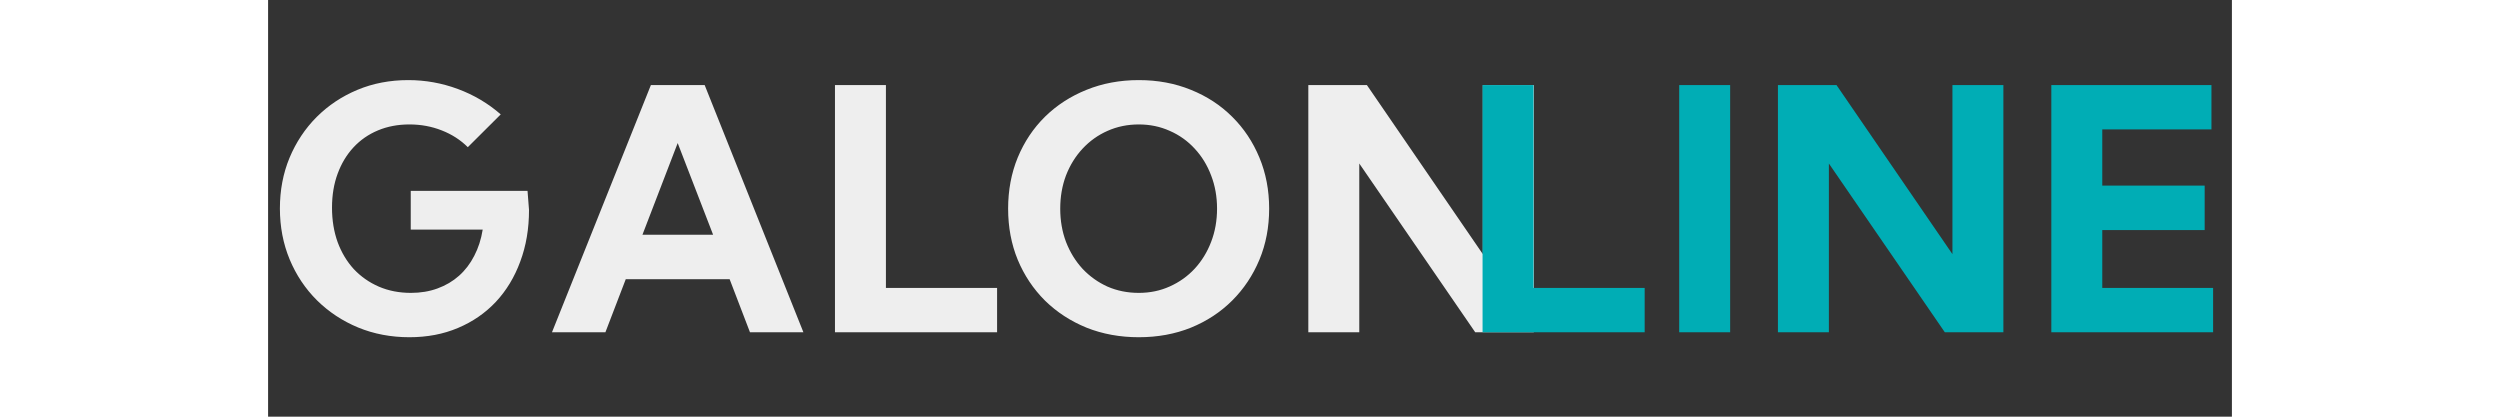 <svg width="150" height="25" viewBox="0 0 608 129" fill="none" xmlns="http://www.w3.org/2000/svg">
<rect x="0" y="0" width="608" height="129" fill="#333333" stroke="none"/>
<path d="M61.834 45.568C59.581 43.323 56.884 41.588 53.743 40.364C50.636 39.139 47.307 38.527 43.756 38.527C40.206 38.527 36.962 39.139 34.026 40.364C31.09 41.588 28.563 43.34 26.446 45.62C24.329 47.899 22.691 50.62 21.53 53.784C20.369 56.914 19.789 60.418 19.789 64.296C19.789 68.174 20.369 71.729 21.53 74.961C22.725 78.193 24.398 80.982 26.549 83.329C28.734 85.643 31.311 87.446 34.282 88.739C37.286 90.031 40.598 90.677 44.217 90.677C47.222 90.677 49.97 90.218 52.462 89.3C54.989 88.381 57.208 87.072 59.12 85.371C61.032 83.67 62.603 81.612 63.832 79.196C65.095 76.781 65.966 74.076 66.444 71.083H44.166V59.091H80.322L80.783 65.01C80.783 70.828 79.879 76.151 78.069 80.982C76.294 85.813 73.767 89.98 70.49 93.484C67.212 96.954 63.303 99.642 58.762 101.547C54.255 103.452 49.253 104.404 43.756 104.404C38.055 104.404 32.763 103.401 27.88 101.394C23.032 99.386 18.782 96.58 15.128 92.974C11.509 89.368 8.693 85.15 6.678 80.319C4.664 75.454 3.657 70.198 3.657 64.551C3.657 58.904 4.647 53.682 6.627 48.885C8.641 44.055 11.441 39.836 15.026 36.23C18.645 32.624 22.861 29.818 27.675 27.81C32.489 25.803 37.73 24.8 43.398 24.8C48.69 24.8 53.811 25.718 58.762 27.555C63.712 29.392 68.134 32.012 72.026 35.414L61.834 45.568ZM104.433 102.873H87.892L118.517 26.331H135.161L165.735 102.873H149.194L142.894 86.442H110.733L104.433 102.873ZM115.905 72.665H137.773L126.813 44.293L115.905 72.665ZM225.696 102.873H175.507V26.331H191.281V89.147H225.696V102.873ZM269.575 104.404C263.736 104.404 258.343 103.418 253.392 101.445C248.475 99.437 244.19 96.648 240.537 93.076C236.918 89.47 234.101 85.251 232.087 80.421C230.106 75.59 229.116 70.317 229.116 64.602C229.116 58.887 230.106 53.614 232.087 48.783C234.101 43.919 236.918 39.7 240.537 36.128C244.19 32.556 248.475 29.784 253.392 27.81C258.343 25.803 263.736 24.8 269.575 24.8C275.413 24.8 280.789 25.803 285.706 27.81C290.622 29.784 294.873 32.556 298.459 36.128C302.078 39.7 304.895 43.919 306.909 48.783C308.923 53.614 309.931 58.887 309.931 64.602C309.931 70.317 308.923 75.59 306.909 80.421C304.895 85.251 302.078 89.47 298.459 93.076C294.873 96.648 290.622 99.437 285.706 101.445C280.789 103.418 275.413 104.404 269.575 104.404ZM269.575 90.677C273.023 90.677 276.216 90.014 279.151 88.688C282.122 87.361 284.7 85.524 286.884 83.176C289.07 80.795 290.76 78.04 291.955 74.91C293.184 71.746 293.798 68.31 293.798 64.602C293.798 60.894 293.184 57.458 291.955 54.294C290.76 51.13 289.07 48.375 286.884 46.028C284.7 43.646 282.122 41.809 279.151 40.517C276.216 39.19 273.023 38.527 269.575 38.527C266.093 38.527 262.866 39.19 259.895 40.517C256.96 41.809 254.382 43.646 252.163 46.028C249.977 48.375 248.271 51.13 247.041 54.294C245.847 57.458 245.249 60.894 245.249 64.602C245.249 68.31 245.847 71.746 247.041 74.91C248.271 78.074 249.977 80.846 252.163 83.228C254.382 85.575 256.96 87.412 259.895 88.739C262.866 90.031 266.093 90.677 269.575 90.677ZM391.862 102.873H373.732L337.832 50.62V102.873H322.058V26.331H340.187L376.088 78.686V26.331H391.862V102.873Z" fill="#EEEEEE"/>
<path d="M426.189 102.873H376V26.331H391.774V89.147H426.189V102.873ZM452.656 26.331H436.882V102.873H452.656V26.331ZM537.249 102.873H519.119L483.219 50.62V102.873H467.446V26.331H485.576L521.476 78.686V26.331H537.249V102.873ZM552.091 102.873V26.331H601.665V40.057H567.864V57.458H599.565V71.236H567.864V89.147H602.176V102.873H552.091Z" fill="#00ADB5"/>
</svg>
